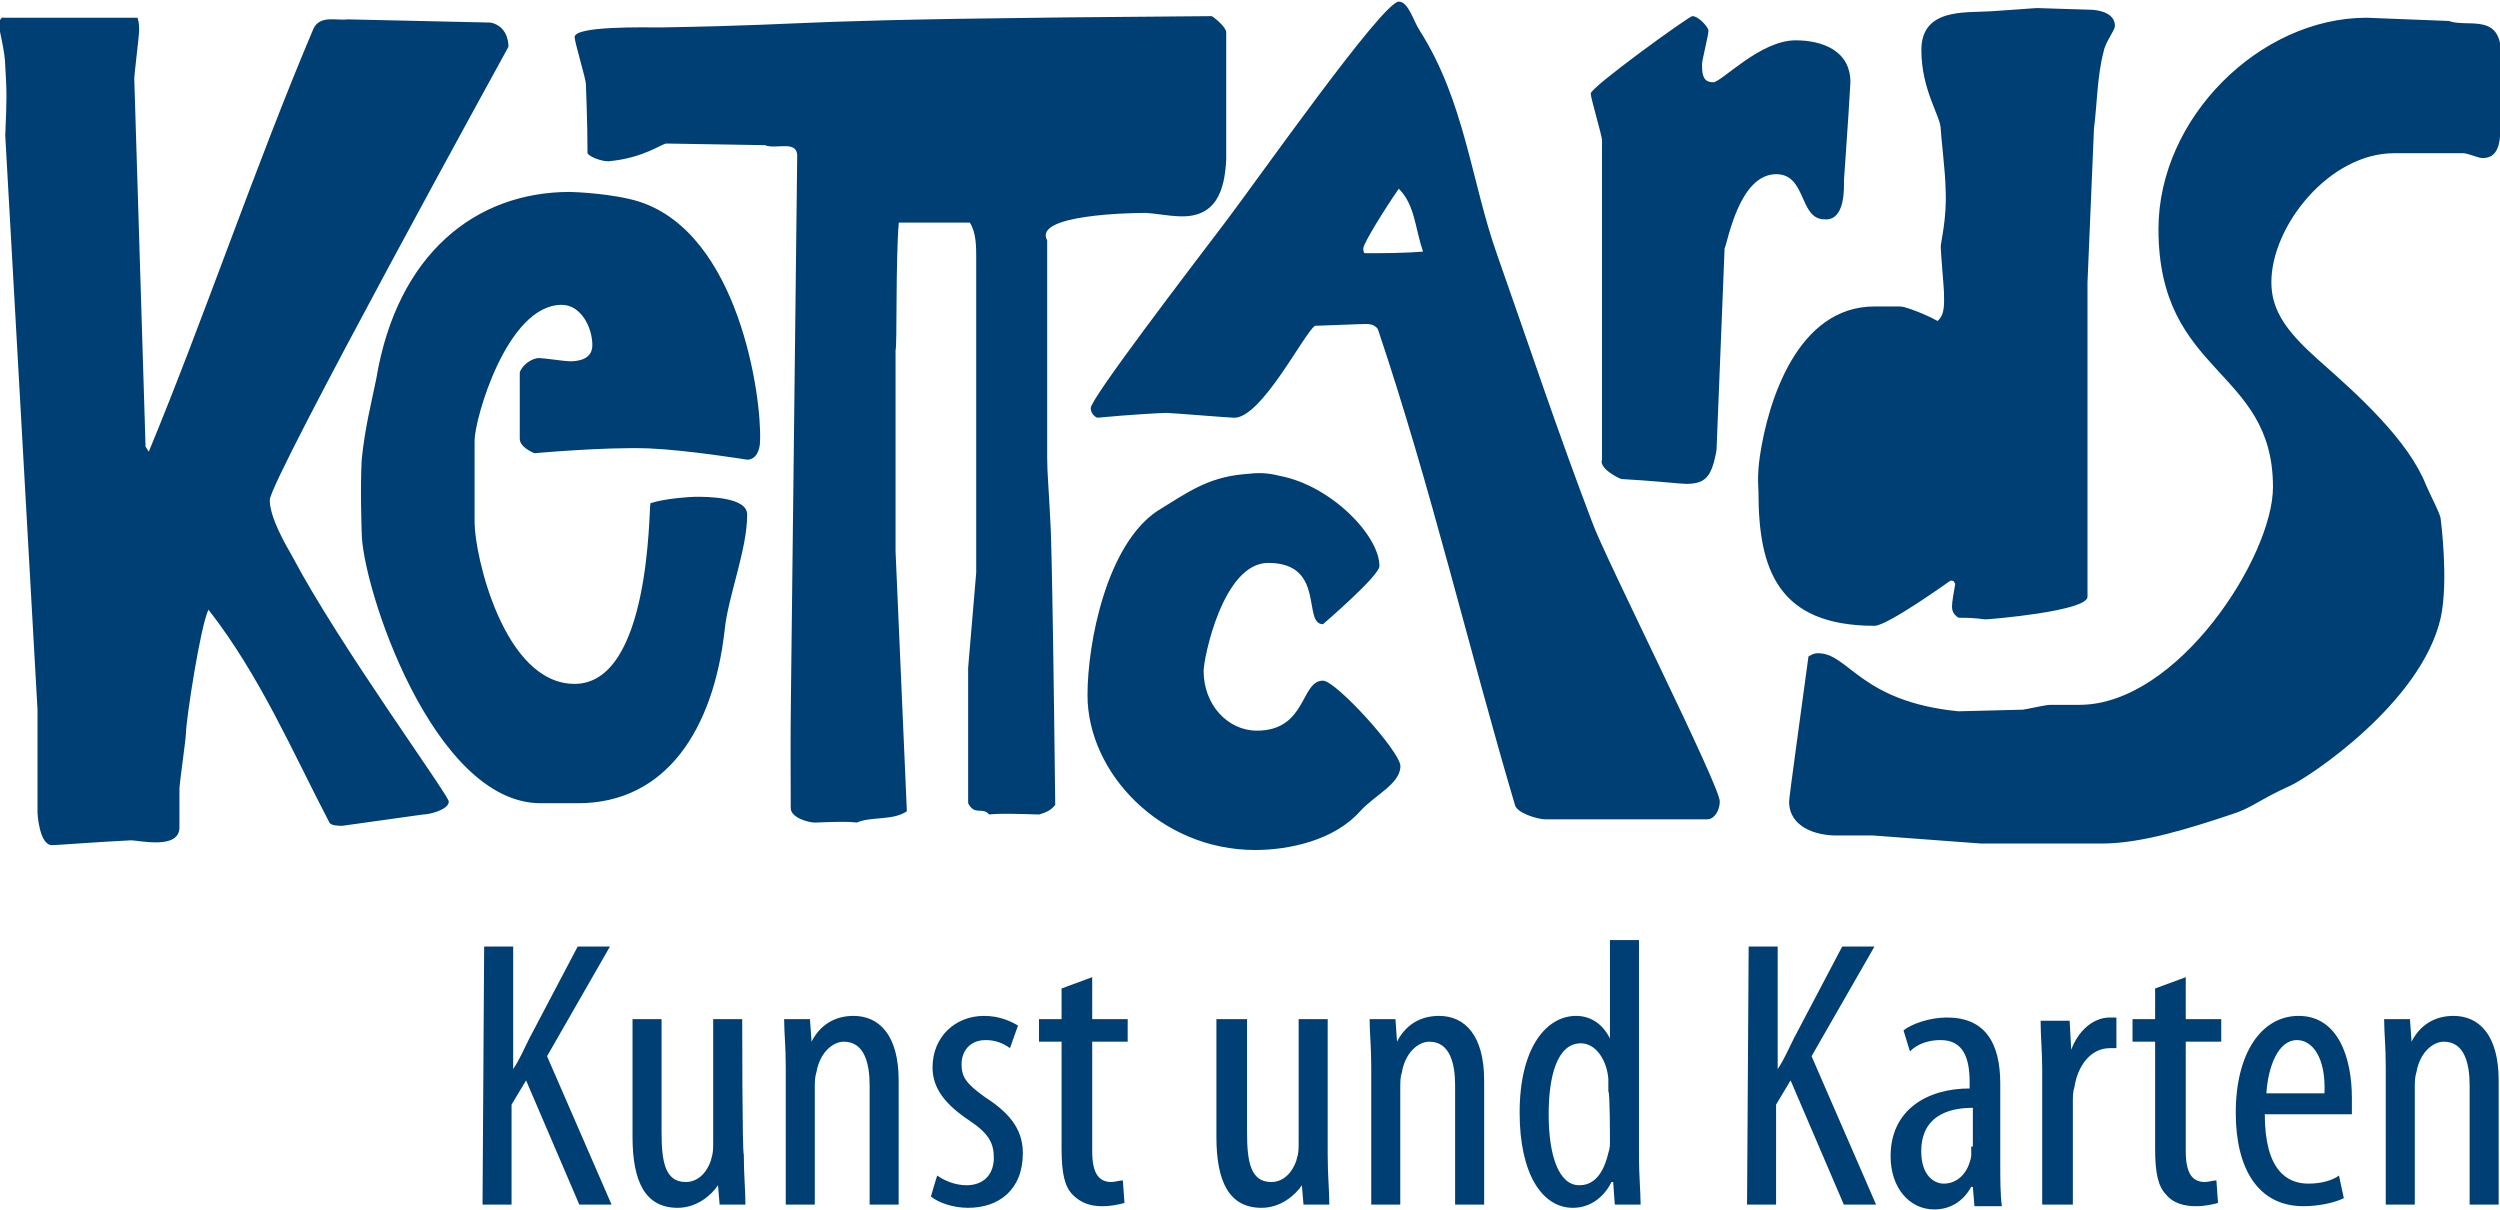 <?xml version="1.0" encoding="utf-8"?>
<!-- Generator: Adobe Illustrator 26.0.1, SVG Export Plug-In . SVG Version: 6.00 Build 0)  -->
<svg version="1.1" id="Ebene_1" xmlns="http://www.w3.org/2000/svg" xmlns:xlink="http://www.w3.org/1999/xlink" x="0px" y="0px"
	 viewBox="0 0 155 75"  xml:space="preserve">
<style type="text/css">
	.st1{clip-path:url(#SVGID_00000009549073251882981570000007212721705776849305_);}
	.st2{fill:#003F73;}
</style>
<g>
	<defs>
		<rect id="SVGID_1_" width="155" height="75"/>
	</defs>
	<clipPath id="SVGID_00000015357003388791710330000012959872287066334890_">
		<use xlink:href="#SVGID_1_"  style="overflow:visible;"/>
	</clipPath>
	<g style="clip-path:url(#SVGID_00000015357003388791710330000012959872287066334890_);">
		<g transform="matrix(1 0 0 1 -329.275 -587.5)">
			<path class="st2" d="M484.3,595.4v-5.1c-0.3-1.9-2.1-1.1-3.2-1.5l-5.1-0.2c-6.6,0-12.9,6.2-12.9,13.1c0,9.1,7.1,8.6,7.1,16
				c0,4.3-5.9,13.5-12,13.5h-1.8c-0.3,0-1.1,0.2-1.7,0.3l-4,0.1c-6.1-0.6-6.8-3.6-8.7-3.6c-0.3,0-0.4,0.1-0.6,0.2
				c-0.4,3-1.2,8.7-1.2,9c0,1.6,1.7,2.1,2.9,2.1h2.3l6.7,0.5h7.5c2.5,0,5.6-1,8-1.8c1.3-0.4,1.7-0.9,3.7-1.8
				c1.1-0.5,8.1-5.1,9.3-10.4c0.5-2.3,0-6.1,0-6.1c0-0.3-0.6-1.4-0.9-2.1c-1.1-2.8-4.2-5.6-6.7-7.8c-1.9-1.7-2.9-3-2.9-4.8
				c0-3.5,3.6-8,7.6-8h4.3c0.3,0,0.9,0.3,1.2,0.3C484.1,597.3,484.3,596.5,484.3,595.4z M459.7,590.7c0.1-0.6,0.7-1.3,0.7-1.6
				c0-0.8-1-1-1.6-1c-0.3,0-3-0.1-3.2-0.1s-1.3,0.1-2.9,0.2s-4.3-0.2-4.3,2.4c0,2.5,1.2,4.1,1.2,4.9c0,0.3,0.3,2.8,0.3,3.7
				c0.1,1.8-0.3,3.3-0.3,3.6c0,0.3,0.2,2.6,0.2,2.8c0,0.6,0.1,1.4-0.4,1.8c-0.7-0.4-2-0.9-2.3-0.9h-1.6c-4.8,0-6.6,5.9-7.1,9.2
				c-0.2,1.3-0.1,2-0.1,2.3c0,4.8,1.2,8.3,7.2,8.3c0.8,0,4.7-2.8,4.7-2.8c0.3,0,0.2,0.1,0.3,0.2c-0.1,0.6-0.2,1.1-0.2,1.4
				s0.1,0.5,0.4,0.7c1.3,0,1.4,0.1,1.7,0.1c0.2,0,6.3-0.5,6.3-1.4V605l0.4-9.5C459.3,593.9,459.3,592.2,459.7,590.7z M443.6,598.7
				c0.2-2.8,0.4-5.9,0.4-6.1c0-2-1.8-2.6-3.4-2.6c-2.2,0-4.6,2.6-5.1,2.6c-0.6,0-0.7-0.4-0.7-1.1c0-0.3,0.4-1.8,0.4-2.1
				c0-0.2-0.6-0.9-1-0.9c-0.2,0-6.3,4.4-6.3,4.8c0,0.3,0.7,2.6,0.7,2.9V616c-0.2,0.5,0.9,1.1,1.2,1.2c1.9,0.1,3.7,0.3,4,0.3
				c1.2,0,1.6-0.4,1.9-2.1l0.5-12.5c0.2-0.4,0.9-4.6,3.2-4.6c1.9,0,1.4,2.8,3,2.8C443.7,601.2,443.6,599.1,443.6,598.7z M428,619.9
				c-2.1-5.5-4-11.2-5.9-16.6c-1.6-4.5-2-9.5-4.8-13.9c-0.4-0.6-0.7-1.8-1.3-1.8c-1,0-8.8,11.1-10.7,13.6c-2.2,2.9-8.4,11-8.4,11.6
				c0,0.3,0.2,0.5,0.4,0.6c2.1-0.2,4-0.3,4.3-0.3c0.3,0,3.9,0.3,4.2,0.3c1.7,0,4.3-5.2,5-5.7l2.7-0.1c0.5,0,0.9-0.1,1.2,0.3
				c3.3,9.8,5.6,19.7,8.5,29.5c0.1,0.5,1.4,0.9,1.9,0.9h10c0.5,0,0.8-0.6,0.8-1.1C436,636.4,428.7,621.9,428,619.9z M417.5,603.1
				c-0.3,0-0.5,0.1-3.6,0.1c0,0-0.1,0-0.1-0.3c0-0.3,1.3-2.4,2.2-3.7C417,600.2,417,601.6,417.5,603.1z M405.3,597.4v-7.9
				c0-0.3-0.7-0.9-0.9-1c-28.2,0.2-22.7,0.5-34.1,0.7c-1.1,0-5.4-0.1-5.4,0.6c0,0.3,0.7,2.6,0.7,2.9s0.1,2.1,0.1,4.3
				c0.1,0.2,0.8,0.5,1.3,0.5c2.2-0.2,3.3-1.1,3.6-1.1l6.1,0.1c0.7,0.3,2.1-0.4,2,0.8c-0.5,43.5-0.4,32.2-0.4,40.3
				c0,0.6,1.1,0.9,1.5,0.9c2.4-0.1,2.5,0,2.6,0c0.9-0.4,2.2-0.1,3.1-0.7l-0.7-16.1v-12.5c0.1-0.1,0-5.6,0.2-7.9c2.3,0,2.6,0,4.4,0
				c0.4,0.6,0.4,1.5,0.4,2.2v19.5l-0.5,5.9v8.4c0.4,0.8,0.9,0.2,1.3,0.7c0.1,0,0.2-0.1,3.1,0c0.3-0.1,0.7-0.2,1-0.6
				c-0.2-17.2-0.3-17.4-0.3-17.5c-0.1-2.1-0.2-3.1-0.2-4v-13.5c-0.9-1.6,5.2-1.7,6.1-1.7c0.3,0,1.6,0.2,1.9,0.2
				C404.7,601.1,405.2,599.3,405.3,597.4z M368.9,600c-1.6-0.5-4-0.6-4.3-0.6c-5.8,0-10.7,3.8-12,11.6c-0.3,1.5-0.7,3-0.9,5
				c-0.1,1.8,0,4.5,0,4.5c0,3.3,4.4,16.8,11.1,16.8h2.3c5.5,0,8.4-4.6,9.1-10.7c0.2-2.1,1.4-5,1.4-7.2c0-1.1-2.5-1.1-3.2-1.1
				c-0.3,0-1.9,0.1-2.8,0.4c-0.1,0.4,0,11.2-4.7,11.2c-4.4,0-6.2-8-6.2-10v-5.1c0-1.3,2-8.4,5.4-8.4c1.2,0,1.9,1.4,1.9,2.5
				c0,0.9-0.9,1-1.4,1c-0.3,0-1.6-0.2-1.9-0.2c-0.5,0-1.1,0.5-1.2,0.9v4.1c0,0.5,0.7,0.8,0.9,0.9c0,0,4.4-0.4,7.1-0.3
				c2.4,0.1,6.1,0.7,6.1,0.7c0.5,0,0.8-0.5,0.8-1.2C376.5,612.1,375.1,602,368.9,600z M346,618.5c0-1.2,14.8-28.1,14.8-28.1
				c0-0.5-0.2-1.3-1.1-1.5l-8.9-0.2c-0.6,0.1-1.7-0.3-2.1,0.6c-3.6,8.5-6.8,18-10.2,26.2c-0.1-0.1-0.1-0.2-0.2-0.3l-0.7-22.8
				c0-0.3,0.3-2.7,0.3-3c0-0.3,0-0.5-0.1-0.8h-8.3c-0.1-0.1-0.3,0.2-0.3,0.4c0,0.3,0.4,1.7,0.4,2.6c0.1,1.6,0.1,2,0,4.3l2,35.6v6.4
				c0,0,0.1,2,0.9,2c0.3,0,2.8-0.2,4.9-0.3c0.5,0,3,0.6,3-0.8v-2.4c0-0.3,0.4-3.1,0.4-3.4c0-0.8,0.9-6.7,1.4-7.7
				c3.2,4.1,5.2,8.8,7.5,13.2c0.1,0.2,0.6,0.2,0.8,0.2l5-0.7c0.4,0,1.6-0.3,1.6-0.8c0-0.4-6.8-9.7-9.7-15.2
				C347,621.3,346,619.6,346,618.5z M396.7,630.6c0,4.8,4.5,9.6,10.4,9.6c2.1,0,4.9-0.6,6.5-2.4c0.9-1,2.5-1.7,2.5-2.8
				c0-0.9-4-5.3-4.8-5.3c-1.4,0-1,3.1-4.1,3.1c-1.8,0-3.3-1.6-3.3-3.7c0-0.8,1.2-6.7,4-6.7c3.6,0,2.1,3.8,3.4,3.8c0,0,3.5-3,3.5-3.6
				c0-1.9-3-5-6.2-5.6c-0.8-0.2-1.3-0.2-2.2-0.1c-2.3,0.2-3.6,1.2-5.4,2.3C397.9,621.3,396.7,627.3,396.7,630.6z"/>
		</g>
		<g transform="matrix(1 0 0 1 68.517 60.485)">
			<path class="st2" d="M-38.6,14.2h1.8V8l0.9-1.5l3.3,7.7h2l-4-9.2l3.9-6.8h-2l-3,5.7c-0.3,0.6-0.6,1.3-1,1.9h0v-7.6h-1.8
				L-38.6,14.2L-38.6,14.2z M-22.5,2.7h-1.8v7.6c0,0.4,0,0.7-0.1,1c-0.1,0.5-0.6,1.5-1.6,1.5c-1.3,0-1.5-1.3-1.5-3.1v-7h-1.8V10
				c0,2.8,0.8,4.4,2.8,4.4c1.2,0,2.1-0.8,2.5-1.4h0l0.1,1.2h1.6c0-0.9-0.1-1.8-0.1-3.1C-22.5,11.1-22.5,2.7-22.5,2.7z M-19.8,14.2
				h1.8V7c0-0.4,0-0.7,0.1-1c0.2-1.2,1-1.9,1.7-1.9c1.3,0,1.6,1.4,1.6,2.7v7.4h1.8V6.5c0-2.8-1.2-4-2.8-4c-1.2,0-2.1,0.6-2.6,1.6h0
				l-0.1-1.4h-1.6c0,0.9,0.1,1.6,0.1,3V14.2z M-10.8,13.7c0.5,0.4,1.4,0.7,2.3,0.7c1.9,0,3.4-1.1,3.4-3.4c0-1.6-1-2.6-2.4-3.5
				c-1.1-0.8-1.4-1.2-1.4-2C-8.9,4.7-8.4,4-7.4,4c0.6,0,1.1,0.2,1.5,0.5l0.5-1.4c-0.5-0.3-1.2-0.6-2.1-0.6c-1.8,0-3.2,1.3-3.2,3.2
				c0,1.3,0.8,2.3,2.3,3.3c1.2,0.8,1.5,1.4,1.5,2.3c0,1-0.6,1.7-1.7,1.7c-0.7,0-1.4-0.3-1.8-0.6C-10.4,12.3-10.8,13.7-10.8,13.7z
				 M-2.7,0.8v1.9h-1.4v1.4h1.4v6.6c0,1.6,0.2,2.4,0.7,2.9c0.5,0.5,1.1,0.7,1.8,0.7c0.6,0,1-0.1,1.4-0.2l-0.1-1.4
				c-0.2,0-0.5,0.1-0.7,0.1c-0.7,0-1.2-0.4-1.2-1.9V4.1h2.2V2.7h-2.2V0.1L-2.7,0.8z M13.8,2.7H12v7.6c0,0.4,0,0.7-0.1,1
				c-0.1,0.5-0.6,1.5-1.6,1.5c-1.3,0-1.5-1.3-1.5-3.1v-7H6.9V10c0,2.8,0.8,4.4,2.8,4.4c1.2,0,2.1-0.8,2.5-1.4h0l0.1,1.2h1.6
				c0-0.9-0.1-1.8-0.1-3.1C13.8,11.1,13.8,2.7,13.8,2.7z M16.5,14.2h1.8V7c0-0.4,0-0.7,0.1-1c0.2-1.2,1-1.9,1.7-1.9
				c1.3,0,1.6,1.4,1.6,2.7v7.4h1.8V6.5c0-2.8-1.2-4-2.8-4c-1.2,0-2.1,0.6-2.6,1.6h0L18,2.7h-1.6c0,0.9,0.1,1.6,0.1,3
				C16.5,5.7,16.5,14.2,16.5,14.2z M31.3-2.2v6.1h0c-0.5-1-1.3-1.4-2.1-1.4c-1.8,0-3.5,1.9-3.5,6c0,3.8,1.4,5.9,3.3,5.9
				c1.2,0,2-0.8,2.4-1.6h0.1l0.1,1.4h1.6c0-0.7-0.1-2-0.1-2.8V-2.2C33.1-2.2,31.3-2.2,31.3-2.2z M31.3,10.2c0,0.3,0,0.5-0.1,0.8
				c-0.4,1.7-1.2,2-1.8,2c-1.3,0-1.9-1.9-1.9-4.4c0-2.3,0.5-4.4,2-4.4c0.9,0,1.6,1,1.7,2.2c0,0.3,0,0.5,0,0.8
				C31.3,7.1,31.3,10.2,31.3,10.2z M39.8,14.2h1.8V8l0.9-1.5l3.3,7.7h2l-4-9.2l3.9-6.8h-2l-3,5.7c-0.3,0.6-0.6,1.3-1,1.9h0v-7.6
				h-1.8L39.8,14.2L39.8,14.2z M55.5,6.7c0-2.6-1-4.1-3.3-4.1c-1.1,0-2.2,0.4-2.7,0.8l0.4,1.3C50.4,4.2,51.1,4,51.8,4
				c1.4,0,1.8,1.1,1.8,2.6V7c-2.6,0-4.9,1.3-4.9,4.2c0,2,1.2,3.3,2.7,3.3c1,0,1.8-0.5,2.3-1.4h0.1l0.1,1.2h1.7
				c-0.1-0.7-0.1-1.7-0.1-2.6C55.5,11.6,55.5,6.7,55.5,6.7z M53.7,10.6c0,0.2,0,0.4,0,0.6c-0.2,1.1-0.9,1.7-1.7,1.7
				c-0.6,0-1.4-0.5-1.4-2c0-2.5,2.2-2.7,3.2-2.7V10.6z M58.1,14.2H60V7.9c0-0.4,0-0.7,0.1-1c0.2-1.3,1-2.4,2.2-2.4
				c0.1,0,0.3,0,0.4,0V2.6c-0.1,0-0.2,0-0.4,0c-1.1,0-2,0.9-2.4,2h0l-0.1-1.8H58c0,0.9,0.1,2,0.1,3C58.1,5.7,58.1,14.2,58.1,14.2z
				 M65.1,0.8v1.9h-1.4v1.4h1.4v6.6c0,1.6,0.2,2.4,0.7,2.9c0.4,0.5,1.1,0.7,1.8,0.7c0.6,0,1-0.1,1.4-0.2l-0.1-1.4
				c-0.2,0-0.5,0.1-0.7,0.1c-0.7,0-1.2-0.4-1.2-1.9V4.1h2.2V2.7H67V0.1L65.1,0.8z M77.3,8.6c0-0.3,0-0.6,0-1c0-2.6-0.9-5.1-3.3-5.1
				c-2.3,0-3.9,2.3-3.9,6c0,3.5,1.4,5.8,4.2,5.8c0.9,0,1.9-0.2,2.5-0.5l-0.3-1.4c-0.4,0.3-1.1,0.5-1.9,0.5c-1.3,0-2.7-0.8-2.7-4.3
				H77.3z M72,7.3C72.1,5.7,72.7,4,73.9,4c0.9,0,1.8,1,1.7,3.3H72z M79.4,14.2h1.8V7c0-0.4,0-0.7,0.1-1c0.2-1.2,1-1.9,1.7-1.9
				c1.3,0,1.6,1.4,1.6,2.7v7.4h1.8V6.5c0-2.8-1.2-4-2.8-4c-1.2,0-2.1,0.6-2.6,1.6h0l-0.1-1.4h-1.6c0,0.9,0.1,1.6,0.1,3
				C79.4,5.7,79.4,14.2,79.4,14.2z"/>
		</g>
	</g>
</g>
</svg>

